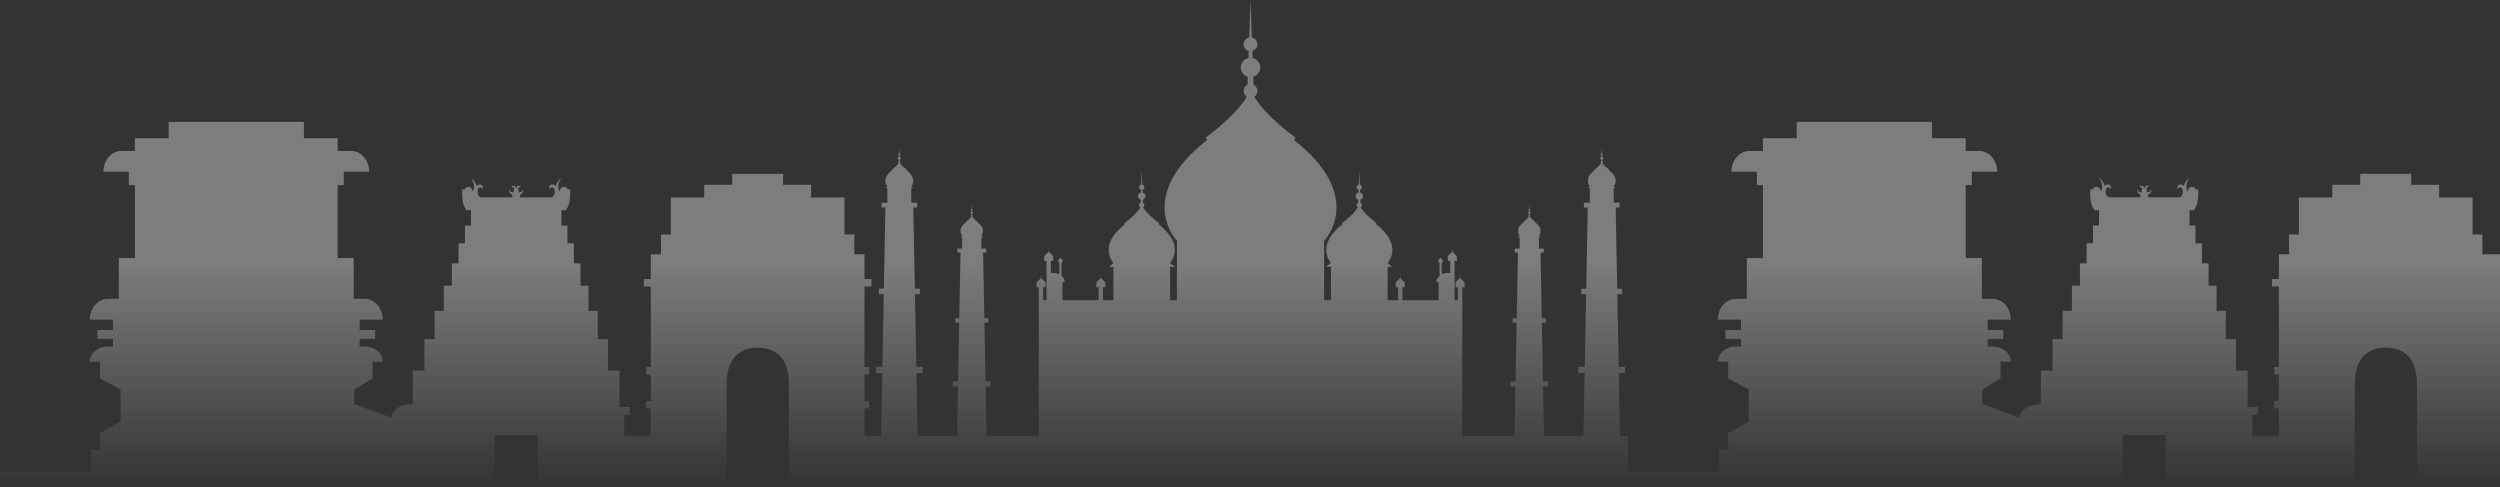 <svg width="1386" height="270" viewBox="0 0 1386 270" fill="none" xmlns="http://www.w3.org/2000/svg">
<rect x="0" y="0" width="1386" height="270" fill="#333333" stroke="none"/>
<path opacity="0.4" fill-rule="evenodd" clip-rule="evenodd" d="M1386 270V140.958H1376.22V129.969H1370.78V109.482H1352.26V102.464H1336.75V96.38H1308.52V102.464H1293.02V109.482H1274.5V129.969H1269.06V140.958H1263.42V154.697H1259.55V158.829H1263.42V203.48H1260.85V207.612H1263.42V222.268H1260.85V226.402H1263.42V241.862H1248.66V230.037H1251.69V225.625H1246.1V205.478H1239.63V188.014H1233.98V172.338H1228.88V158.365H1224.42V146.002H1220.73V134.894H1217.18V125.044H1213.85V116.579H1216.29C1219.7 112.144 1218.56 104.732 1218.56 104.732C1218.12 104.897 1217.77 105.076 1217.48 105.258C1217.21 104.299 1216.33 103.595 1215.28 103.595C1214.02 103.595 1212.99 104.612 1212.99 105.869C1212.99 106.017 1213.01 106.163 1213.03 106.304C1211.95 104.78 1211.33 102.264 1213.83 98.534C1213.83 98.534 1211.39 100.399 1210.74 103.019C1210.26 102.61 1209.59 102.249 1208.73 102.249C1206.73 102.249 1207.17 105.35 1207.17 105.35C1207.17 103.924 1208.6 103.924 1208.6 103.924C1208.6 103.924 1210.16 103.613 1210.16 106.278C1210.16 108.404 1209.09 109.111 1208.5 109.405H1190.65C1190.84 109.083 1190.95 108.71 1190.95 108.311C1190.95 108.18 1190.94 108.051 1190.91 107.927C1193.13 107.191 1192.67 104.868 1192.67 104.868C1192.39 106.332 1190.86 106.655 1190.26 106.725C1190.17 106.648 1190.08 106.577 1189.99 106.514C1190.12 106.297 1190.2 106.043 1190.2 105.769C1190.2 105.46 1190.1 105.172 1189.93 104.937V104.431C1189.88 104.235 1190.05 104.044 1190.24 103.969C1190.43 103.893 1190.64 103.886 1190.83 103.809C1191.24 103.644 1191.45 103.121 1191.28 102.72C1191.23 102.983 1190.91 103.111 1190.64 103.102C1190.37 103.092 1190.11 102.995 1189.84 103.021C1189.37 103.064 1188.98 103.513 1189.04 103.984V104.366C1188.95 104.35 1188.86 104.34 1188.76 104.34C1188.67 104.34 1188.58 104.35 1188.49 104.366V103.984C1188.55 103.513 1188.16 103.064 1187.69 103.021C1187.42 102.995 1187.16 103.092 1186.89 103.102C1186.62 103.111 1186.3 102.983 1186.26 102.72C1186.08 103.121 1186.3 103.644 1186.7 103.809C1186.89 103.886 1187.1 103.893 1187.29 103.969C1187.48 104.044 1187.65 104.235 1187.6 104.431V104.932C1187.43 105.167 1187.33 105.456 1187.33 105.769C1187.33 106.043 1187.41 106.299 1187.54 106.516C1187.45 106.579 1187.36 106.65 1187.28 106.725C1186.67 106.655 1185.14 106.332 1184.87 104.868C1184.87 104.868 1184.4 107.191 1186.62 107.927C1186.6 108.051 1186.58 108.18 1186.58 108.311C1186.58 108.71 1186.69 109.083 1186.88 109.405H1169.03C1168.44 109.111 1167.37 108.404 1167.37 106.278C1167.37 103.613 1168.93 103.924 1168.93 103.924C1168.93 103.924 1170.36 103.924 1170.36 105.35C1170.36 105.35 1170.8 102.249 1168.8 102.249C1167.94 102.249 1167.27 102.61 1166.8 103.019C1166.14 100.399 1163.7 98.534 1163.7 98.534C1166.2 102.264 1165.59 104.78 1164.5 106.304C1164.53 106.163 1164.54 106.017 1164.54 105.869C1164.54 104.612 1163.52 103.595 1162.26 103.595C1161.2 103.595 1160.32 104.299 1160.05 105.258C1159.77 105.076 1159.41 104.897 1158.97 104.732C1158.97 104.732 1157.83 112.144 1161.24 116.579H1163.69V125.044H1160.35V134.894H1156.81V146.002H1153.11V158.365H1148.66V172.338H1143.55V188.014H1137.91V205.478H1131.44V224.146H1131.12C1122.46 224.146 1120.12 228.925 1119.49 231.508L1098.97 223.998V216.025L1109.11 209.764V200.556H1114.83C1114.83 195.906 1110.32 192.102 1104.82 192.102H1101.97V187.906H1110.59V182.967H1101.97V177.234H1114.83C1114.83 170.886 1110.32 165.694 1104.82 165.694H1098.72V143.058H1089.81V102.648H1093.17V95.2H1107.28C1107.28 88.854 1102.77 83.662 1097.28 83.662H1089.81V76.618H1071.09V67.545H996.105V76.618H977.38V83.662H969.916C964.417 83.662 959.914 88.854 959.914 95.2H974.015V102.648H977.38V143.058H968.465V165.694H962.366C956.864 165.694 952.365 170.886 952.365 177.234H965.218V182.967H956.598V187.906H965.218V192.102H962.366C956.864 192.102 952.365 195.906 952.365 200.556H958.08V209.764L969.48 216.025V233.742L958.08 240.003V249.204H953.086V261.618H902.599V241.721H898.104L897.45 206.844H900.934V203.342H897.384L896.632 163.098H899.331V160.028H896.573L895.733 115.028H897.874V112.354H894.639V104.249H895.628L894.639 103.293C894.639 103.293 898.467 99.334 891.912 94.211L892.066 94.024C890.964 93.191 890.157 92.466 889.567 91.853C889.548 91.833 889.527 91.814 889.508 91.793C889.508 91.793 889.505 91.788 889.501 91.786C889.486 91.767 889.467 91.748 889.449 91.731C889.449 91.731 889.448 91.73 889.446 91.728C889.429 91.709 889.411 91.69 889.394 91.671L889.384 91.661C889.368 91.644 889.354 91.628 889.339 91.611C889.337 91.609 889.335 91.606 889.332 91.604C889.297 91.566 889.263 91.528 889.23 91.49C889.211 91.468 889.195 91.451 889.178 91.432C889.143 91.392 889.112 91.356 889.081 91.32C889.064 91.298 889.05 91.284 889.038 91.269C889.034 91.265 889.031 91.262 889.029 91.258C888.998 91.224 888.971 91.189 888.943 91.155C888.926 91.136 888.913 91.119 888.901 91.103L888.898 91.1C888.87 91.066 888.844 91.033 888.818 91C888.789 90.963 888.766 90.931 888.742 90.901C888.739 90.897 888.735 90.892 888.732 90.888C888.721 90.875 888.713 90.863 888.704 90.851C888.69 90.83 888.678 90.815 888.666 90.799C888.654 90.782 888.644 90.768 888.635 90.754C888.597 90.703 888.564 90.658 888.536 90.615C888.516 90.584 888.495 90.557 888.479 90.529C888.448 90.483 888.422 90.443 888.398 90.405C888.379 90.374 888.364 90.349 888.35 90.325C888.523 90.214 888.639 90.022 888.639 89.802C888.639 89.558 888.497 89.348 888.291 89.246L888.267 88.534C888.63 88.426 888.894 88.094 888.894 87.698C888.894 87.279 888.599 86.931 888.205 86.846L888.182 86.202C888.445 86.13 888.639 85.891 888.639 85.606C888.639 85.305 888.422 85.053 888.137 84.999L888.016 81.624L887.895 84.999C887.61 85.053 887.394 85.305 887.394 85.606C887.394 85.891 887.587 86.13 887.85 86.202L887.829 86.846C887.433 86.931 887.139 87.279 887.139 87.698C887.139 88.094 887.406 88.426 887.769 88.534L887.743 89.246C887.535 89.348 887.394 89.558 887.394 89.802C887.394 90.022 887.509 90.214 887.684 90.325C887.584 90.491 887.458 90.682 887.295 90.894L887.293 90.897C887.082 91.176 886.811 91.497 886.467 91.853C885.875 92.466 885.068 93.191 883.968 94.024L884.1 94.225C877.583 99.336 881.383 103.282 881.393 103.293L880.23 104.249H881.393V112.354H878.107V115.028H880.249L879.407 160.028H876.651V163.098H879.348L878.596 203.342H875.048V206.844H878.532L877.878 241.721H855.989L855.476 214.271H858.294V211.439H855.422L854.812 178.876H856.997V176.393H854.767L854.084 139.985H855.818V137.821H853.2V131.264H854.001L853.2 130.488C853.2 130.488 856.297 127.286 850.992 123.14L851.117 122.99C850.228 122.316 849.574 121.73 849.095 121.235L849.094 121.233C849.076 121.212 849.057 121.193 849.038 121.173C849.03 121.164 849.021 121.155 849.012 121.147C848.999 121.131 848.985 121.116 848.971 121.1L848.955 121.087L848.9 121.025C848.895 121.02 848.888 121.013 848.881 121.004C848.867 120.989 848.853 120.973 848.839 120.958C848.836 120.954 848.831 120.949 848.827 120.946C848.81 120.925 848.793 120.908 848.777 120.889C848.77 120.879 848.763 120.872 848.755 120.863C848.744 120.851 848.734 120.839 848.725 120.827C848.72 120.82 848.713 120.813 848.706 120.806C848.691 120.789 848.675 120.77 848.66 120.751C848.656 120.746 848.651 120.741 848.647 120.736C848.637 120.722 848.625 120.71 848.613 120.696C848.608 120.689 848.601 120.681 848.596 120.674C848.58 120.657 848.568 120.64 848.554 120.622C848.552 120.621 848.551 120.617 848.547 120.615C848.535 120.6 848.523 120.585 848.509 120.569C848.506 120.562 848.502 120.557 848.499 120.554L848.463 120.507C848.459 120.504 848.456 120.499 848.452 120.493C848.44 120.478 848.43 120.462 848.419 120.449C848.414 120.443 848.411 120.438 848.405 120.433C848.395 120.419 848.386 120.406 848.376 120.392C848.373 120.388 848.371 120.385 848.367 120.382C848.359 120.368 848.347 120.352 848.336 120.337C848.331 120.33 848.326 120.323 848.322 120.318C848.316 120.308 848.307 120.297 848.3 120.289C848.296 120.282 848.291 120.275 848.288 120.268C848.277 120.254 848.269 120.241 848.26 120.229C848.255 120.222 848.252 120.215 848.246 120.21C848.239 120.199 848.234 120.191 848.227 120.18C848.224 120.175 848.219 120.17 848.217 120.163C848.208 120.151 848.2 120.137 848.191 120.124C848.188 120.12 848.184 120.113 848.181 120.108C848.174 120.1 848.169 120.089 848.162 120.081C848.16 120.075 848.156 120.07 848.153 120.065L848.129 120.026C848.12 120.012 848.117 120.005 848.111 119.996C848.252 119.909 848.347 119.752 848.347 119.573C848.347 119.376 848.231 119.205 848.065 119.124L848.044 118.547C848.338 118.461 848.552 118.191 848.552 117.871C848.552 117.534 848.312 117.252 847.994 117.181L847.975 116.662C848.189 116.603 848.347 116.409 848.347 116.179C848.347 115.934 848.17 115.731 847.939 115.687L847.842 112.958L847.743 115.687C847.511 115.731 847.339 115.934 847.339 116.179C847.339 116.409 847.496 116.603 847.709 116.662L847.69 117.181C847.37 117.252 847.133 117.534 847.133 117.871C847.133 118.191 847.347 118.461 847.641 118.547L847.62 119.124C847.453 119.205 847.339 119.376 847.339 119.573C847.339 119.752 847.43 119.909 847.57 119.996C847.569 120.003 847.565 120.01 847.56 120.017C847.546 120.039 847.539 120.051 847.53 120.065C847.527 120.07 847.524 120.075 847.52 120.081C847.515 120.089 847.508 120.1 847.503 120.108C847.499 120.113 847.496 120.12 847.492 120.124C847.486 120.137 847.475 120.151 847.466 120.163C847.463 120.17 847.46 120.175 847.456 120.18C847.449 120.191 847.442 120.199 847.435 120.21C847.432 120.215 847.427 120.222 847.425 120.229C847.416 120.241 847.406 120.254 847.396 120.268C847.392 120.275 847.387 120.282 847.382 120.289C847.375 120.297 847.368 120.308 847.361 120.318C847.356 120.323 847.352 120.33 847.349 120.337C847.339 120.351 847.328 120.364 847.318 120.378C847.313 120.385 847.307 120.392 847.302 120.401C847.294 120.409 847.287 120.419 847.28 120.43C847.275 120.437 847.269 120.443 847.264 120.45C847.255 120.462 847.247 120.473 847.238 120.485C847.23 120.495 847.221 120.505 847.214 120.516C847.205 120.526 847.197 120.538 847.188 120.55C847.181 120.557 847.176 120.564 847.171 120.572C847.16 120.583 847.152 120.595 847.141 120.607C847.136 120.614 847.133 120.621 847.128 120.626L847.086 120.676C847.081 120.683 847.074 120.689 847.069 120.696C847.062 120.707 847.051 120.72 847.041 120.732C847.034 120.739 847.027 120.746 847.02 120.755C847.007 120.77 846.993 120.787 846.979 120.805L846.958 120.829L846.927 120.865C846.92 120.873 846.913 120.88 846.906 120.889C846.891 120.906 846.873 120.925 846.856 120.944L846.842 120.961C846.828 120.977 846.815 120.99 846.801 121.008C846.794 121.013 846.789 121.02 846.784 121.025C846.766 121.045 846.747 121.066 846.726 121.087C846.723 121.092 846.718 121.095 846.713 121.1C846.7 121.116 846.685 121.131 846.671 121.147C846.662 121.155 846.654 121.164 846.643 121.174C846.631 121.19 846.616 121.204 846.6 121.219C846.597 121.224 846.592 121.229 846.588 121.235C846.109 121.73 845.456 122.316 844.567 122.99L844.674 123.152C839.398 127.288 842.474 130.481 842.483 130.488L841.543 131.264H842.483V137.821H839.824V139.985H841.556L840.875 176.393H838.645V178.876H840.828L840.22 211.439H837.348V214.271H840.166L839.653 241.721H810.681V159.214H812.023V158.136H811.767C812.03 157.701 812.395 156.6 810.64 155.273C809.976 154.771 809.67 154.401 809.533 154.174H809.54L809.433 151.176L809.324 154.174H809.331C809.196 154.401 808.888 154.771 808.226 155.273C806.471 156.6 806.836 157.701 807.095 158.136H806.929V159.214H808.271V166.448H806.405V144.607H807.747V143.529H807.491C807.752 143.092 808.117 141.993 806.362 140.666C805.7 140.163 805.392 139.794 805.257 139.567L805.155 136.569L805.048 139.567C804.918 139.794 804.612 140.163 803.948 140.666C802.193 141.993 802.558 143.092 802.821 143.529H802.651V144.607H803.993V151.359H801.947C801.947 151.359 800.663 151.417 799.269 152.145V145.445H799.919V144.92H799.796C799.923 144.71 800.097 144.177 799.248 143.534C798.927 143.29 798.78 143.111 798.714 143.001H798.717L798.664 141.548L798.612 143.001C798.55 143.111 798.401 143.29 798.078 143.534C797.229 144.177 797.407 144.71 797.531 144.92H797.45V145.445H798.1V152.925C797.448 153.476 796.848 154.219 796.426 155.22V156.458H797.573V166.448H777.508V159.214H778.85V158.136H778.596C778.857 157.701 779.22 156.6 777.467 155.273C776.803 154.771 776.497 154.401 776.362 154.174L776.26 151.176L776.153 154.174C776.023 154.401 775.717 154.771 775.053 155.273C773.298 156.6 773.663 157.701 773.924 158.136H773.756V159.214H775.098V166.448H769.302V148H771.646L769.302 145.734C769.302 145.734 778.38 136.346 762.831 124.194L763.196 123.749C760.589 121.778 758.671 120.058 757.272 118.605C757.226 118.559 757.184 118.512 757.141 118.468C757.132 118.459 757.122 118.449 757.113 118.44C757.075 118.399 757.035 118.357 756.999 118.318C756.942 118.259 756.899 118.213 756.857 118.167C756.854 118.163 756.85 118.158 756.847 118.155C756.809 118.117 756.774 118.077 756.736 118.038C756.728 118.026 756.719 118.015 756.709 118.005C756.629 117.917 756.55 117.831 756.473 117.745L756.458 117.728C756.425 117.69 756.392 117.652 756.357 117.616C756.352 117.608 756.347 117.601 756.34 117.594C756.266 117.508 756.192 117.425 756.121 117.341C756.115 117.334 756.11 117.329 756.105 117.322C756.07 117.284 756.041 117.247 756.008 117.21C756.005 117.205 756.001 117.202 755.998 117.198C755.963 117.155 755.927 117.114 755.894 117.073C755.86 117.032 755.83 116.994 755.797 116.956L755.778 116.932C755.713 116.853 755.65 116.774 755.588 116.696C755.586 116.693 755.583 116.691 755.581 116.688C755.554 116.652 755.526 116.617 755.498 116.581C755.493 116.578 755.491 116.571 755.486 116.566C755.426 116.49 755.369 116.416 755.313 116.342L755.298 116.321C755.275 116.29 755.251 116.259 755.228 116.228C755.223 116.223 755.22 116.218 755.216 116.213C755.189 116.175 755.161 116.139 755.135 116.103L755.133 116.101C755.109 116.069 755.085 116.034 755.061 116C755.057 115.995 755.052 115.988 755.049 115.983C754.997 115.912 754.948 115.843 754.902 115.776C754.9 115.771 754.896 115.766 754.893 115.762C754.872 115.733 754.852 115.706 754.834 115.676C754.829 115.67 754.824 115.663 754.82 115.658C754.775 115.592 754.732 115.529 754.692 115.467C754.687 115.46 754.684 115.453 754.679 115.446C754.661 115.42 754.646 115.394 754.628 115.37C754.627 115.363 754.622 115.358 754.616 115.351C754.597 115.32 754.578 115.291 754.559 115.262L754.551 115.248C754.535 115.222 754.518 115.197 754.502 115.171C754.499 115.164 754.494 115.157 754.49 115.15C754.475 115.126 754.459 115.1 754.443 115.076C754.442 115.073 754.44 115.069 754.437 115.064C754.419 115.037 754.404 115.007 754.386 114.982C754.798 114.719 755.071 114.259 755.071 113.738C755.071 113.161 754.734 112.66 754.246 112.421L754.186 110.732C755.047 110.479 755.675 109.687 755.675 108.748C755.675 107.757 754.976 106.93 754.041 106.725L753.985 105.202C754.611 105.031 755.071 104.462 755.071 103.786C755.071 103.073 754.559 102.479 753.883 102.345L753.594 94.345L753.307 102.345C752.628 102.479 752.118 103.073 752.118 103.786C752.118 104.462 752.578 105.031 753.204 105.202L753.148 106.725C752.215 106.93 751.514 107.757 751.514 108.748C751.514 109.687 752.144 110.479 753.005 110.732L752.944 112.421C752.455 112.66 752.118 113.161 752.118 113.738C752.118 114.259 752.393 114.719 752.804 114.978C752.33 115.773 751.594 116.789 750.468 118.019C750.466 118.02 750.466 118.02 750.465 118.022C750.337 118.161 750.204 118.304 750.067 118.45C750.064 118.454 750.06 118.457 750.057 118.459C750.012 118.509 749.965 118.555 749.918 118.605C748.516 120.058 746.602 121.778 743.994 123.749L744.309 124.229H744.314C728.837 136.356 737.878 145.723 737.887 145.734L735.129 148H737.887V166.448H734.102V133.506C734.13 133.479 757.616 109.142 717.406 77.636H717.42L718.237 76.391C711.464 71.268 706.486 66.8 702.845 63.024C699.101 59.141 696.77 55.989 695.349 53.605C696.419 52.929 697.132 51.739 697.132 50.384C697.132 48.881 696.257 47.581 694.986 46.96L694.829 42.572C697.066 41.913 698.7 39.854 698.7 37.416C698.7 34.843 696.881 32.694 694.453 32.166L694.312 28.205C695.935 27.763 697.132 26.284 697.132 24.526C697.132 22.674 695.804 21.132 694.042 20.784L693.295 0L692.546 20.784C690.786 21.132 689.458 22.674 689.458 24.526C689.458 26.284 690.653 27.763 692.278 28.205L692.136 32.166C689.709 32.694 687.89 34.843 687.89 37.416C687.89 39.854 689.522 41.913 691.761 42.572L691.602 46.96C690.333 47.581 689.458 48.881 689.458 50.384C689.458 51.739 690.169 52.929 691.239 53.605C691.22 53.639 691.199 53.674 691.178 53.708C691.177 53.71 691.175 53.714 691.175 53.714C691.153 53.753 691.127 53.794 691.102 53.834L691.101 53.837C691.078 53.875 691.054 53.915 691.03 53.953C691.028 53.954 691.026 53.958 691.025 53.959C690.978 54.038 690.93 54.118 690.878 54.197C690.872 54.204 690.869 54.211 690.865 54.217C690.843 54.254 690.819 54.29 690.796 54.326C690.796 54.329 690.795 54.333 690.793 54.334C690.739 54.417 690.686 54.499 690.632 54.584C690.63 54.587 690.629 54.589 690.627 54.592C690.544 54.719 690.459 54.849 690.373 54.979C690.371 54.981 690.369 54.984 690.368 54.986C690.221 55.206 690.068 55.433 689.908 55.664C688.481 57.714 686.493 60.173 683.743 63.024C680.104 66.8 675.125 71.268 668.352 76.391L669.3 77.545C628.904 109.114 652.486 133.506 652.486 133.506V166.448H648.696V148H651.454L648.696 145.734C648.701 145.728 657.751 136.359 642.269 124.229H642.274L642.59 123.749C639.981 121.778 638.065 120.058 636.665 118.605C636.616 118.555 636.571 118.509 636.526 118.459C636.523 118.457 636.521 118.454 636.518 118.45C636.379 118.304 636.246 118.161 636.116 118.022L636.115 118.02C634.989 116.789 634.252 115.773 633.779 114.978C634.19 114.719 634.463 114.259 634.463 113.738C634.463 113.161 634.128 112.66 633.64 112.421L633.58 110.732C634.441 110.479 635.069 109.687 635.069 108.748C635.069 107.757 634.37 106.93 633.435 106.725L633.379 105.202C634.005 105.031 634.463 104.462 634.463 103.786C634.463 103.073 633.953 102.479 633.277 102.345L632.988 94.345L632.7 102.345C632.022 102.479 631.512 103.073 631.512 103.786C631.512 104.462 631.972 105.031 632.596 105.202L632.542 106.725C631.607 106.93 630.908 107.757 630.908 108.748C630.908 109.687 631.536 110.479 632.397 110.732L632.337 112.421C631.849 112.66 631.512 113.161 631.512 113.738C631.512 114.259 631.787 114.719 632.198 114.978C632.179 115.007 632.162 115.037 632.146 115.064C632.145 115.069 632.141 115.073 632.139 115.076L632.093 115.149C632.088 115.157 632.082 115.166 632.077 115.174C632.063 115.2 632.046 115.226 632.029 115.253C632.029 115.253 632.025 115.257 632.024 115.26C632.006 115.29 631.986 115.322 631.965 115.353C631.961 115.358 631.958 115.362 631.956 115.365C631.939 115.393 631.922 115.42 631.904 115.446C631.899 115.453 631.896 115.46 631.891 115.467C631.851 115.53 631.806 115.594 631.761 115.659C631.757 115.664 631.756 115.67 631.752 115.673C631.731 115.702 631.712 115.731 631.692 115.762C631.688 115.768 631.685 115.771 631.681 115.776C631.635 115.843 631.586 115.912 631.536 115.981C631.531 115.988 631.526 115.995 631.52 116.003C631.47 116.072 631.418 116.144 631.363 116.216C631.334 116.256 631.308 116.29 631.28 116.326C631.278 116.33 631.277 116.333 631.273 116.337C631.214 116.412 631.157 116.488 631.097 116.566C631.092 116.571 631.088 116.578 631.083 116.581C631.057 116.617 631.029 116.652 631 116.688C630.998 116.691 630.996 116.693 630.995 116.696C630.931 116.775 630.867 116.856 630.801 116.935C630.796 116.94 630.792 116.946 630.787 116.951C630.72 117.033 630.651 117.118 630.58 117.202C630.547 117.243 630.511 117.284 630.476 117.326C630.473 117.329 630.467 117.334 630.464 117.339C630.391 117.425 630.317 117.51 630.241 117.597L630.227 117.611C630.194 117.651 630.158 117.689 630.125 117.728L630.109 117.745C630.032 117.831 629.954 117.919 629.873 118.007L629.847 118.034C629.767 118.124 629.682 118.213 629.596 118.304C629.546 118.359 629.506 118.4 629.468 118.442C629.459 118.449 629.452 118.457 629.446 118.466C629.402 118.512 629.356 118.557 629.312 118.605C627.91 120.058 625.994 121.778 623.387 123.749L623.752 124.194C608.203 136.346 617.281 145.734 617.281 145.734L614.935 148H617.281V166.448H611.485V159.214H612.827V158.136H612.659C612.919 157.701 613.283 156.6 611.53 155.273C610.866 154.771 610.56 154.401 610.424 154.174L610.321 151.176L610.216 154.174C610.086 154.401 609.78 154.771 609.116 155.273C607.363 156.6 607.726 157.701 607.987 158.136H607.731V159.214H609.075V166.448H589.008V156.458H590.155V155.22C589.735 154.219 589.135 153.476 588.483 152.925V145.445H589.133V144.92H589.052C589.178 144.71 589.354 144.177 588.503 143.534C588.182 143.29 588.035 143.111 587.969 143.001L587.919 141.548L587.865 143.001C587.803 143.111 587.656 143.29 587.335 143.534C586.484 144.177 586.66 144.71 586.786 144.92H586.664V145.445H587.314V152.145C585.92 151.417 584.637 151.359 584.637 151.359H582.588V144.607H583.932V143.529H583.764C584.023 143.092 584.388 141.993 582.635 140.666C581.971 140.163 581.665 139.794 581.528 139.567L581.428 136.569L581.319 139.567C581.191 139.794 580.885 140.163 580.219 140.666C578.468 141.993 578.831 143.092 579.092 143.529H578.836V144.607H580.179V166.448H578.312V159.214H579.654V158.136H579.486C579.747 157.701 580.112 156.6 578.357 155.273C577.693 154.771 577.389 154.401 577.25 154.174L577.15 151.176L577.041 154.174C576.913 154.401 576.607 154.771 575.945 155.273C574.19 156.6 574.555 157.701 574.814 158.136H574.56V159.214H575.9V241.721H546.935L546.422 214.271H549.24V211.439H546.37L545.761 178.876H547.944V176.393H545.713L545.033 139.985H546.766V137.821H544.107V131.264H545.046L544.107 130.488C544.114 130.481 547.191 127.288 541.914 123.152L542.021 122.99C541.134 122.316 540.481 121.73 540.002 121.235C539.998 121.229 539.993 121.224 539.99 121.219C539.974 121.204 539.958 121.19 539.945 121.174C539.934 121.164 539.927 121.155 539.919 121.147C539.905 121.131 539.889 121.116 539.875 121.1C539.87 121.095 539.865 121.092 539.862 121.087C539.843 121.066 539.824 121.045 539.805 121.025C539.799 121.02 539.794 121.013 539.787 121.008C539.775 120.99 539.761 120.977 539.747 120.961C539.742 120.954 539.737 120.949 539.73 120.944C539.715 120.925 539.699 120.906 539.684 120.889C539.677 120.88 539.67 120.873 539.661 120.865L539.632 120.829L539.611 120.805C539.595 120.787 539.581 120.77 539.569 120.755C539.562 120.746 539.556 120.739 539.549 120.732C539.538 120.72 539.528 120.707 539.519 120.696C539.512 120.689 539.507 120.683 539.502 120.676L539.462 120.626C539.457 120.621 539.452 120.614 539.447 120.607C539.436 120.595 539.428 120.583 539.419 120.572C539.414 120.564 539.407 120.557 539.402 120.55C539.393 120.538 539.383 120.526 539.374 120.516C539.365 120.505 539.358 120.495 539.352 120.485C539.343 120.473 539.334 120.462 539.326 120.45C539.32 120.443 539.315 120.437 539.308 120.43C539.301 120.419 539.295 120.409 539.286 120.401C539.282 120.392 539.277 120.385 539.272 120.378C539.262 120.364 539.251 120.351 539.241 120.337C539.236 120.33 539.232 120.323 539.227 120.318C539.22 120.308 539.213 120.297 539.208 120.289L539.192 120.268C539.184 120.254 539.173 120.241 539.165 120.229C539.16 120.222 539.156 120.215 539.153 120.21C539.146 120.199 539.139 120.191 539.134 120.18C539.13 120.175 539.127 120.17 539.123 120.163C539.113 120.151 539.106 120.137 539.097 120.124C539.092 120.12 539.089 120.113 539.085 120.108C539.08 120.1 539.073 120.089 539.068 120.081C539.066 120.075 539.063 120.07 539.059 120.065C539.051 120.051 539.042 120.039 539.035 120.026C539.025 120.01 539.021 120.003 539.018 119.996C539.158 119.909 539.251 119.752 539.251 119.573C539.251 119.376 539.137 119.205 538.969 119.124L538.949 118.547C539.243 118.461 539.457 118.191 539.457 117.871C539.457 117.534 539.218 117.252 538.9 117.181L538.881 116.662C539.094 116.603 539.251 116.409 539.251 116.179C539.251 115.934 539.077 115.731 538.847 115.687L538.748 112.958L538.648 115.687C538.418 115.731 538.243 115.934 538.243 116.179C538.243 116.409 538.401 116.603 538.615 116.662L538.596 117.181C538.276 117.252 538.037 117.534 538.037 117.871C538.037 118.191 538.252 118.461 538.546 118.547L538.525 119.124C538.357 119.205 538.243 119.376 538.243 119.573C538.243 119.752 538.338 119.909 538.478 119.996C538.473 120.005 538.47 120.012 538.465 120.019L538.435 120.065C538.432 120.07 538.428 120.075 538.426 120.081C538.42 120.089 538.414 120.1 538.409 120.108C538.406 120.113 538.402 120.12 538.399 120.124C538.39 120.137 538.382 120.151 538.373 120.163C538.368 120.17 538.364 120.175 538.361 120.18C538.354 120.191 538.349 120.199 538.343 120.21C538.338 120.215 538.335 120.222 538.33 120.229C538.321 120.241 538.312 120.254 538.302 120.268C538.297 120.275 538.292 120.282 538.288 120.289C538.281 120.297 538.274 120.308 538.267 120.318C538.262 120.323 538.259 120.33 538.254 120.337C538.243 120.352 538.231 120.368 538.221 120.382C538.217 120.385 538.216 120.388 538.212 120.392L538.183 120.433C538.179 120.438 538.176 120.443 538.171 120.449C538.16 120.462 538.148 120.478 538.136 120.493C538.133 120.499 538.129 120.504 538.127 120.507L538.091 120.554C538.086 120.557 538.082 120.562 538.079 120.569C538.065 120.585 538.055 120.6 538.043 120.615C538.039 120.617 538.037 120.621 538.036 120.622C538.022 120.64 538.008 120.657 537.992 120.674C537.987 120.681 537.982 120.689 537.977 120.696C537.965 120.71 537.953 120.722 537.942 120.736C537.937 120.741 537.932 120.746 537.929 120.751C537.913 120.77 537.899 120.789 537.884 120.806C537.877 120.813 537.87 120.82 537.865 120.827L537.835 120.863C537.826 120.872 537.82 120.879 537.813 120.889C537.795 120.908 537.778 120.925 537.763 120.946C537.757 120.949 537.754 120.954 537.75 120.958C537.735 120.973 537.721 120.989 537.707 121.004C537.7 121.013 537.695 121.02 537.69 121.025L537.633 121.087L537.619 121.1C537.605 121.116 537.591 121.131 537.576 121.147C537.567 121.155 537.558 121.164 537.552 121.173C537.533 121.193 537.515 121.212 537.495 121.231C537.016 121.73 536.362 122.316 535.471 122.99L535.598 123.14C530.291 127.286 533.388 130.488 533.388 130.488L532.587 131.264H533.388V137.821H530.772V139.985H532.506L531.823 176.393H529.592V178.876H531.778L531.168 211.439H528.296V214.271H531.114L530.601 241.721H508.712L508.058 206.844H511.542V203.342H507.994L507.24 163.098H509.939V160.028H507.183L506.341 115.028H508.483V112.354H505.196V104.249H506.358L505.196 103.293C505.21 103.277 509.004 99.331 502.485 94.225L502.62 94.024C501.522 93.191 500.714 92.466 500.123 91.853C499.779 91.497 499.507 91.176 499.297 90.897C499.132 90.682 499.006 90.491 498.906 90.325C499.08 90.214 499.196 90.022 499.196 89.802C499.196 89.558 499.053 89.348 498.847 89.246L498.821 88.534C499.184 88.426 499.449 88.094 499.449 87.698C499.449 87.279 499.155 86.931 498.761 86.846L498.736 86.202C499.003 86.13 499.196 85.891 499.196 85.606C499.196 85.305 498.98 85.053 498.695 84.999L498.574 81.624L498.451 84.999C498.166 85.053 497.95 85.305 497.95 85.606C497.95 85.891 498.143 86.13 498.408 86.202L498.384 86.846C497.991 86.931 497.695 87.279 497.695 87.698C497.695 88.094 497.96 88.426 498.323 88.534L498.297 89.246C498.091 89.348 497.95 89.558 497.95 89.802C497.95 90.022 498.065 90.214 498.238 90.325C498.224 90.349 498.211 90.374 498.195 90.398C498.167 90.441 498.143 90.481 498.116 90.522L498.055 90.613C498.024 90.656 497.995 90.701 497.962 90.746C497.958 90.749 497.956 90.753 497.953 90.756C497.944 90.77 497.934 90.782 497.925 90.796C497.912 90.815 497.899 90.83 497.887 90.847C497.875 90.863 497.867 90.875 497.856 90.888C497.854 90.892 497.851 90.897 497.848 90.901L497.816 90.94C497.799 90.964 497.787 90.98 497.777 90.995C497.759 91.014 497.747 91.029 497.735 91.043C497.733 91.047 497.732 91.05 497.732 91.05C497.718 91.067 497.706 91.083 497.692 91.1C497.676 91.119 497.663 91.136 497.649 91.152L497.645 91.155C497.633 91.172 497.619 91.189 497.604 91.207L497.562 91.258C497.557 91.262 497.554 91.267 497.55 91.272C497.54 91.284 497.529 91.296 497.517 91.308C497.512 91.313 497.509 91.319 497.503 91.325C497.476 91.358 497.445 91.394 497.415 91.428C497.395 91.451 497.379 91.468 497.363 91.485C497.325 91.528 497.291 91.566 497.258 91.604C497.254 91.606 497.253 91.609 497.249 91.611C497.235 91.628 497.22 91.644 497.206 91.661L497.196 91.671C497.178 91.69 497.159 91.709 497.142 91.728C497.121 91.748 497.104 91.767 497.087 91.786C497.083 91.788 497.082 91.791 497.08 91.793C497.061 91.814 497.042 91.833 497.023 91.853C496.431 92.466 495.624 93.191 494.524 94.024L494.678 94.211C488.123 99.334 491.95 103.293 491.95 103.293L490.96 104.249H491.95V112.354H488.714V115.028H490.857L490.015 160.028H487.258V163.098H489.958L489.205 203.342H485.656V206.844H489.138L488.486 241.721H479.265V226.402H481.832V222.268H479.265V207.612H481.832V203.48H479.265V158.829H483.128V154.697H479.265V140.958H473.621V129.969H468.183V109.482H449.659V102.464H434.156V96.38H405.924V102.464H390.421V109.482H371.897V129.969H366.459V140.958H360.817V154.697H356.952V158.829H360.817V203.48H358.247V207.612H360.817V222.268H358.247V226.402H360.817V241.862H346.062V230.037H349.088V225.625H343.496V205.478H337.027V188.014H331.382V172.338H326.276V158.365H321.825V146.002H318.127V134.894H314.58V125.044H311.246V116.579H313.691C317.101 112.144 315.96 104.732 315.96 104.732C315.522 104.897 315.168 105.076 314.881 105.258C314.613 104.299 313.729 103.595 312.68 103.595C311.416 103.595 310.392 104.612 310.392 105.869C310.392 106.017 310.406 106.163 310.435 106.304C309.346 104.78 308.73 102.264 311.231 98.534C311.231 98.534 308.794 100.399 308.137 103.019C307.66 102.61 306.994 102.249 306.13 102.249C304.134 102.249 304.57 105.35 304.57 105.35C304.57 103.924 306.004 103.924 306.004 103.924C306.004 103.924 307.563 103.613 307.563 106.278C307.563 108.404 306.495 109.111 305.903 109.405H288.052C288.24 109.083 288.348 108.71 288.348 108.311C288.348 108.18 288.337 108.051 288.315 107.927C290.535 107.191 290.068 104.868 290.068 104.868C289.793 106.332 288.263 106.655 287.656 106.725C287.573 106.648 287.483 106.577 287.39 106.514C287.523 106.297 287.601 106.043 287.601 105.769C287.601 105.46 287.5 105.172 287.333 104.937V104.431C287.279 104.235 287.454 104.044 287.642 103.969C287.832 103.893 288.043 103.886 288.232 103.809C288.636 103.644 288.851 103.121 288.68 102.72C288.631 102.983 288.315 103.111 288.045 103.102C287.775 103.092 287.511 102.995 287.243 103.021C286.767 103.064 286.383 103.513 286.439 103.984V104.366C286.351 104.35 286.257 104.34 286.166 104.34C286.072 104.34 285.982 104.35 285.894 104.366V103.984C285.953 103.513 285.566 103.064 285.092 103.021C284.822 102.995 284.559 103.092 284.289 103.102C284.02 103.111 283.703 102.983 283.657 102.72C283.484 103.121 283.696 103.644 284.103 103.809C284.291 103.886 284.504 103.893 284.691 103.969C284.881 104.044 285.054 104.235 285.002 104.431V104.932C284.829 105.167 284.73 105.456 284.73 105.769C284.73 106.043 284.806 106.299 284.941 106.516C284.848 106.579 284.76 106.65 284.677 106.725C284.072 106.655 282.54 106.332 282.266 104.868C282.266 104.868 281.798 107.191 284.02 107.927C283.997 108.051 283.985 108.18 283.985 108.311C283.985 108.71 284.092 109.083 284.283 109.405H266.433C265.84 109.111 264.771 108.404 264.771 106.278C264.771 103.613 266.329 103.924 266.329 103.924C266.329 103.924 267.763 103.924 267.763 105.35C267.763 105.35 268.2 102.249 266.205 102.249C265.34 102.249 264.674 102.61 264.197 103.019C263.54 100.399 261.105 98.534 261.105 98.534C263.604 102.264 262.987 104.78 261.901 106.304C261.927 106.163 261.941 106.017 261.941 105.869C261.941 104.612 260.917 103.595 259.656 103.595C258.605 103.595 257.722 104.299 257.452 105.258C257.166 105.076 256.812 104.897 256.373 104.732C256.373 104.732 255.232 112.144 258.645 116.579H261.09V125.044H257.753V134.894H254.206V146.002H250.509V158.365H246.057V172.338H240.951V188.014H235.309V205.478H228.837V224.146H228.52C219.862 224.146 217.521 228.925 216.888 231.508L196.374 223.998V216.025L206.512 209.764V200.556H212.227C212.227 195.906 207.724 192.102 202.226 192.102H199.374V187.906H207.994V182.967H199.374V177.234H212.227C212.227 170.886 207.724 165.694 202.226 165.694H196.125V143.058H187.212V102.648H190.575V95.2H204.677C204.677 88.854 200.175 83.662 194.676 83.662H187.212V76.618H168.487V67.545H93.505V76.618H74.781V83.662H67.316C61.818 83.662 57.315 88.854 57.315 95.2H71.416V102.648H74.781V143.058H65.865V165.694H59.767C54.265 165.694 49.766 170.886 49.766 177.234H62.618V182.967H53.999V187.906H62.618V192.102H59.767C54.265 192.102 49.766 195.906 49.766 200.556H55.48V209.764L66.88 216.025V233.742L55.48 240.003V249.204H50.487V261.618H0V269.823H274.305V241.277H298.027V269.823H311.129V270H379.458V269.823H402.867V212.976C402.867 197.915 410.62 192.795 420.115 192.769C429.608 192.795 437.361 197.915 437.361 212.976V269.823H1176.9V241.277H1200.63V269.823H1213.73V270H1282.06V269.823H1305.47V212.976C1305.47 197.915 1313.22 192.795 1322.71 192.769C1332.21 192.795 1339.96 197.915 1339.96 212.976V269.823H1381.86L1386 270Z" fill="url(#paint0_linear_5320_35105)"/>
<defs>
<linearGradient id="paint0_linear_5320_35105" x1="693" y1="27.949" x2="693" y2="270" gradientUnits="userSpaceOnUse">
<stop offset="0.486" stop-color="#EBEBEB"/>
<stop offset="1" stop-color="#F0F1F2" stop-opacity="0"/>
</linearGradient>
</defs>
</svg>
